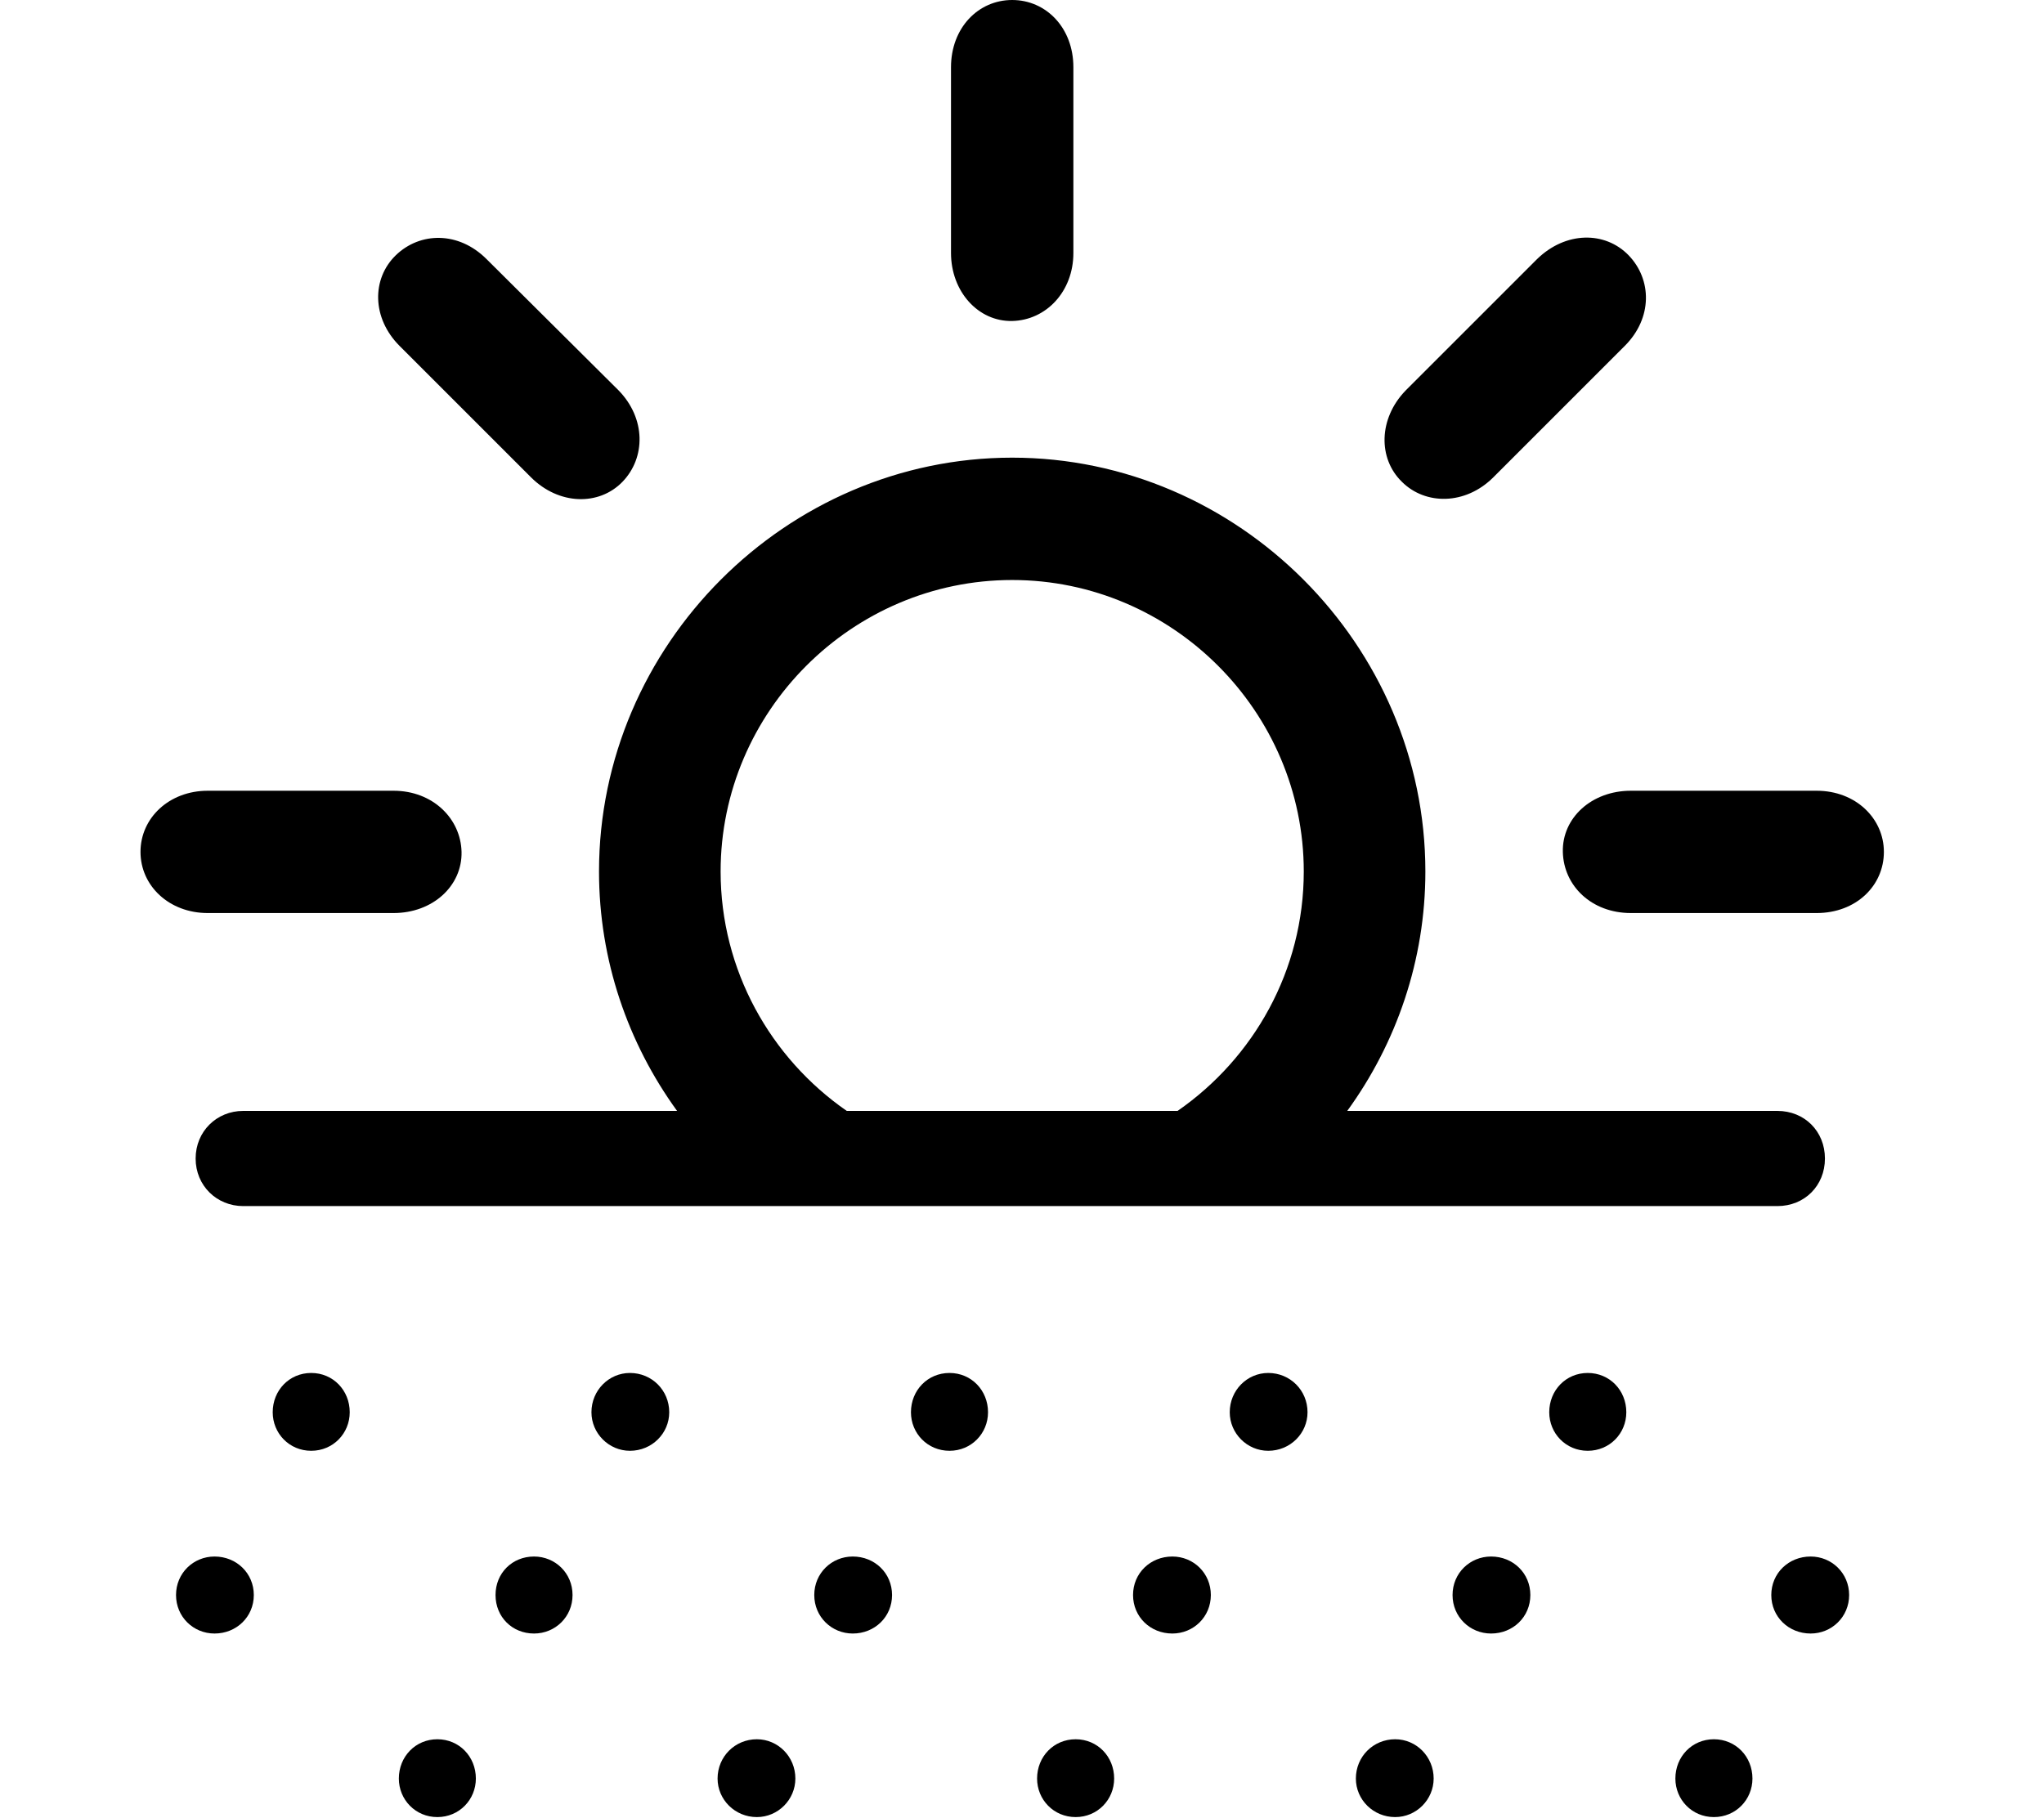 <svg version="1.1" xmlns="http://www.w3.org/2000/svg" xmlns:xlink="http://www.w3.org/1999/xlink" viewBox="0 0 36.996 32.908">
 <g>
  
  <path d="M25.799 15.777C25.799 17.384 25.275 18.885 24.385 20.111L21.314 20.111C22.691 19.157 23.598 17.566 23.598 15.777C23.598 12.879 21.219 10.5 18.32 10.5C15.422 10.5 13.043 12.879 13.043 15.777C13.043 17.566 13.949 19.157 15.326 20.111L12.255 20.111C11.366 18.885 10.842 17.384 10.842 15.777C10.842 11.676 14.232 8.285 18.32 8.285C22.408 8.285 25.799 11.676 25.799 15.777ZM8.354 15.422C8.367 16.037 7.834 16.529 7.123 16.529L3.76 16.529C3.062 16.529 2.543 16.037 2.543 15.422C2.543 14.807 3.062 14.315 3.76 14.315L7.123 14.315C7.834 14.315 8.34 14.82 8.354 15.422ZM34.098 15.422C34.098 16.037 33.592 16.529 32.881 16.529L29.518 16.529C28.807 16.529 28.301 16.037 28.287 15.422C28.273 14.807 28.807 14.315 29.518 14.315L32.881 14.315C33.592 14.315 34.098 14.82 34.098 15.422ZM8.805 4.689L11.197 7.068C11.69 7.574 11.69 8.285 11.266 8.723C10.842 9.16 10.117 9.146 9.611 8.641L7.232 6.262C6.727 5.756 6.727 5.045 7.164 4.621C7.602 4.197 8.299 4.184 8.805 4.689ZM29.477 4.621C29.9 5.059 29.914 5.756 29.408 6.262L27.029 8.641C26.523 9.146 25.799 9.146 25.375 8.723C24.938 8.299 24.951 7.574 25.443 7.068L27.822 4.689C28.342 4.184 29.053 4.184 29.477 4.621ZM19.428 1.217L19.428 4.58C19.428 5.277 18.936 5.797 18.32 5.811C17.705 5.824 17.213 5.277 17.213 4.58L17.213 1.217C17.213 0.506 17.705 0 18.32 0C18.936 0 19.428 0.506 19.428 1.217Z" style="fill:hsl(0 0 0/0.85)"></path>
  <path d="M4.402 21.834L32.17 21.834C32.662 21.834 33.031 21.465 33.031 20.973C33.031 20.48 32.662 20.111 32.17 20.111L4.402 20.111C3.924 20.111 3.541 20.48 3.541 20.973C3.541 21.465 3.924 21.834 4.402 21.834ZM5.633 26.264C6.029 26.264 6.33 25.949 6.33 25.566C6.33 25.17 6.029 24.855 5.633 24.855C5.236 24.855 4.936 25.17 4.936 25.566C4.936 25.949 5.236 26.264 5.633 26.264ZM11.402 26.264C11.799 26.264 12.113 25.949 12.113 25.566C12.113 25.17 11.799 24.855 11.402 24.855C11.02 24.855 10.705 25.17 10.705 25.566C10.705 25.949 11.02 26.264 11.402 26.264ZM17.186 26.264C17.582 26.264 17.883 25.949 17.883 25.566C17.883 25.17 17.582 24.855 17.186 24.855C16.789 24.855 16.488 25.17 16.488 25.566C16.488 25.949 16.789 26.264 17.186 26.264ZM22.955 26.264C23.352 26.264 23.666 25.949 23.666 25.566C23.666 25.17 23.352 24.855 22.955 24.855C22.572 24.855 22.258 25.17 22.258 25.566C22.258 25.949 22.572 26.264 22.955 26.264ZM28.738 26.264C29.135 26.264 29.436 25.949 29.436 25.566C29.436 25.17 29.135 24.855 28.738 24.855C28.342 24.855 28.041 25.17 28.041 25.566C28.041 25.949 28.342 26.264 28.738 26.264ZM3.883 29.572C4.279 29.572 4.594 29.271 4.594 28.875C4.594 28.479 4.279 28.178 3.883 28.178C3.5 28.178 3.186 28.479 3.186 28.875C3.186 29.271 3.5 29.572 3.883 29.572ZM9.666 29.572C10.049 29.572 10.363 29.271 10.363 28.875C10.363 28.479 10.049 28.178 9.666 28.178C9.27 28.178 8.969 28.479 8.969 28.875C8.969 29.271 9.27 29.572 9.666 29.572ZM15.435 29.572C15.832 29.572 16.146 29.271 16.146 28.875C16.146 28.479 15.832 28.178 15.435 28.178C15.053 28.178 14.738 28.479 14.738 28.875C14.738 29.271 15.053 29.572 15.435 29.572ZM21.219 29.572C21.602 29.572 21.916 29.271 21.916 28.875C21.916 28.479 21.602 28.178 21.219 28.178C20.822 28.178 20.508 28.479 20.508 28.875C20.508 29.271 20.822 29.572 21.219 29.572ZM26.988 29.572C27.385 29.572 27.699 29.271 27.699 28.875C27.699 28.479 27.385 28.178 26.988 28.178C26.605 28.178 26.291 28.479 26.291 28.875C26.291 29.271 26.605 29.572 26.988 29.572ZM32.772 29.572C33.154 29.572 33.469 29.271 33.469 28.875C33.469 28.479 33.154 28.178 32.772 28.178C32.375 28.178 32.06 28.479 32.06 28.875C32.06 29.271 32.375 29.572 32.772 29.572ZM7.916 32.895C8.312 32.895 8.613 32.58 8.613 32.197C8.613 31.801 8.312 31.486 7.916 31.486C7.52 31.486 7.219 31.801 7.219 32.197C7.219 32.58 7.52 32.895 7.916 32.895ZM13.699 32.895C14.082 32.895 14.396 32.58 14.396 32.197C14.396 31.801 14.082 31.486 13.699 31.486C13.303 31.486 12.988 31.801 12.988 32.197C12.988 32.58 13.303 32.895 13.699 32.895ZM19.469 32.895C19.865 32.895 20.166 32.58 20.166 32.197C20.166 31.801 19.865 31.486 19.469 31.486C19.072 31.486 18.771 31.801 18.771 32.197C18.771 32.58 19.072 32.895 19.469 32.895ZM25.252 32.895C25.635 32.895 25.949 32.58 25.949 32.197C25.949 31.801 25.635 31.486 25.252 31.486C24.855 31.486 24.541 31.801 24.541 32.197C24.541 32.58 24.855 32.895 25.252 32.895ZM31.021 32.895C31.418 32.895 31.719 32.58 31.719 32.197C31.719 31.801 31.418 31.486 31.021 31.486C30.625 31.486 30.324 31.801 30.324 32.197C30.324 32.58 30.625 32.895 31.021 32.895Z" style="fill:hsl(0 0 0/0.85)"></path>
 </g>
</svg>